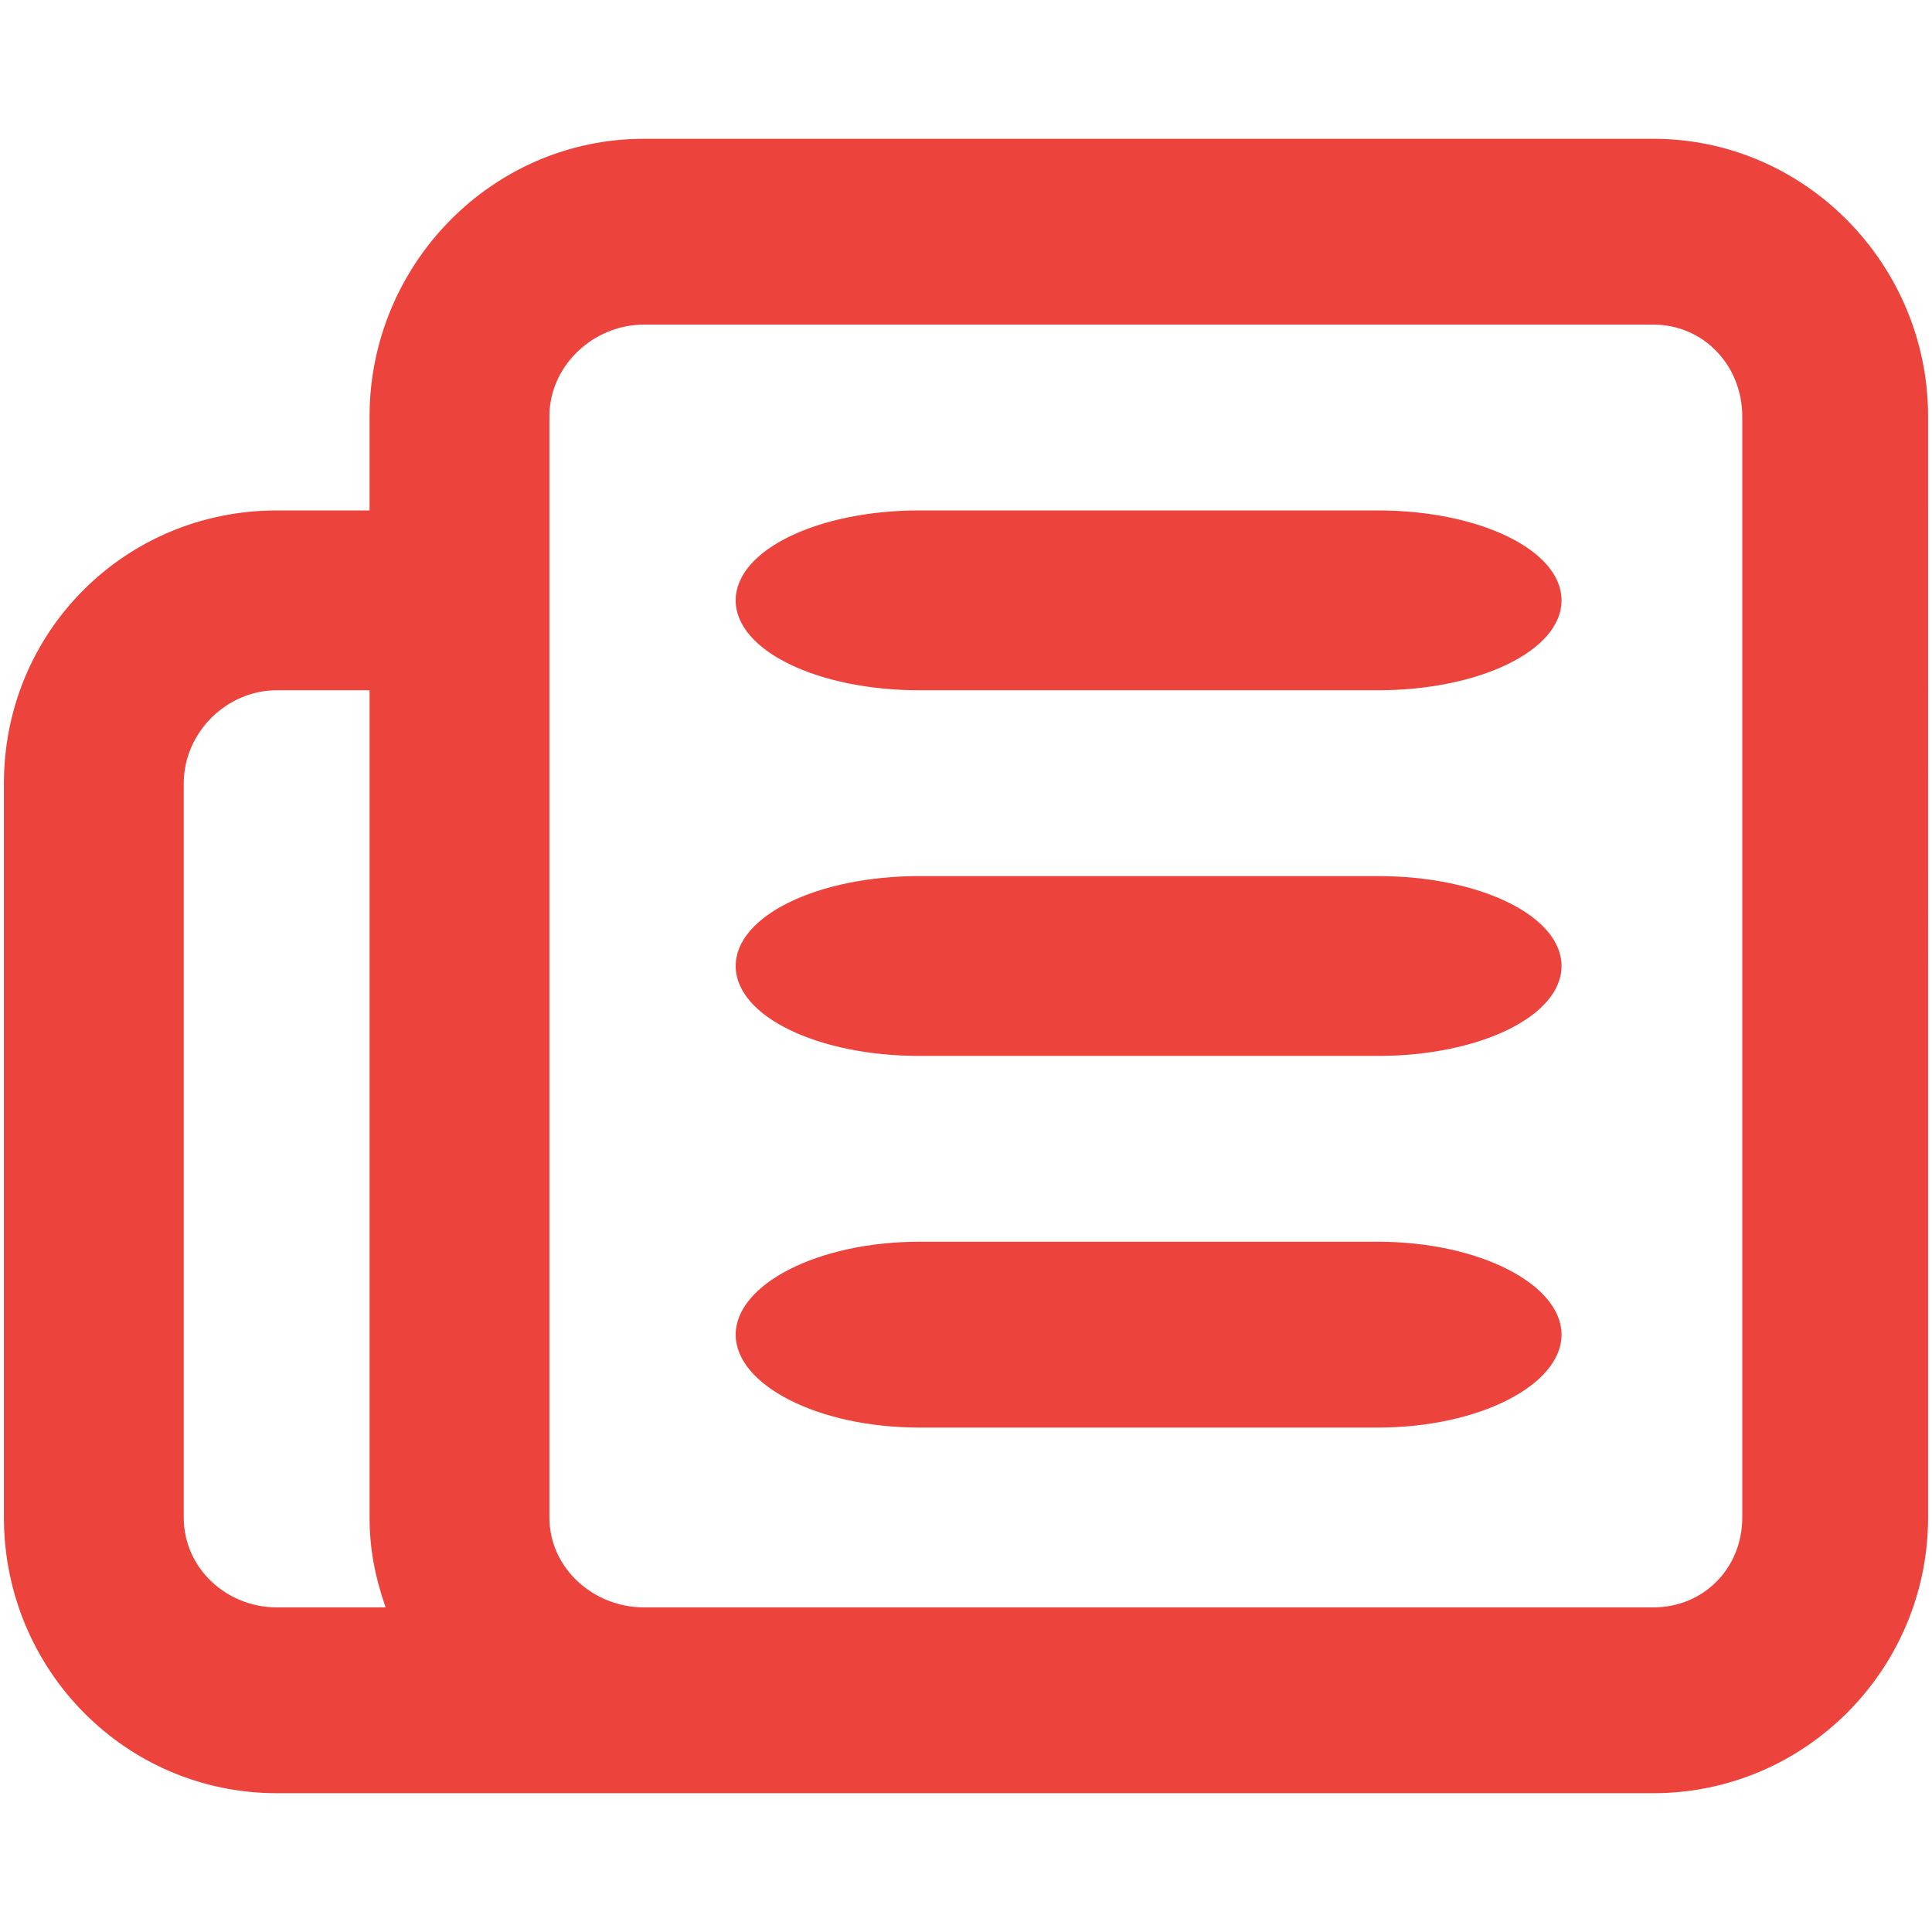 <?xml version="1.0" encoding="utf-8"?>
<!-- Generator: Adobe Illustrator 16.0.0, SVG Export Plug-In . SVG Version: 6.00 Build 0)  -->
<!DOCTYPE svg PUBLIC "-//W3C//DTD SVG 1.0//EN" "http://www.w3.org/TR/2001/REC-SVG-20010904/DTD/svg10.dtd">
<svg version="1.0" id="Layer_1" xmlns:x="http://ns.adobe.com/Extensibility/1.0/" xmlns:i="http://ns.adobe.com/AdobeIllustrator/10.0/" xmlns:graph="http://ns.adobe.com/Graphs/1.0/"
	 xmlns="http://www.w3.org/2000/svg" xmlns:xlink="http://www.w3.org/1999/xlink" x="0px" y="0px" width="1024px" height="1024px"
	 viewBox="0 0 1024 1024" enable-background="new 0 0 1024 1024" xml:space="preserve">
<path fill="#EC443C" d="M876.273,73.561H341.296c-80.455,0-145.417,66.659-145.417,147.115v49.865h-49.121
	c-80.457,0-144.682,64.217-144.682,144.672v389.076c0,80.455,64.225,146.15,144.682,146.15h194.539h291.805h243.172
	c80.457,0,145.65-65.695,145.65-146.15V220.675C1021.924,140.219,956.73,73.561,876.273,73.561z M146.758,851.949
	c-26.81,0-49.369-20.825-49.369-47.66V415.213c0-26.834,22.56-49.36,49.369-49.36h49.121v438.436c0,17.146,3.028,31.774,8.489,47.66
	H146.758z M923.434,804.289c0,26.835-20.372,47.66-47.16,47.66H770.076H633.102H341.296c-26.81,0-50.104-20.825-50.104-47.66
	V365.853v-95.312v-49.865c0-26.835,23.294-48.625,50.104-48.625h534.977c26.788,0,47.16,21.79,47.16,48.625V804.289z
	 M827.643,318.197c0,26.739-43.79,47.656-97.271,47.656H487.2c-53.504,0-97.271-20.917-97.271-47.656
	c0-26.738,43.766-47.656,97.271-47.656h243.172C783.853,270.541,827.643,291.458,827.643,318.197z M827.643,512
	c0,26.738-43.79,47.657-97.271,47.657H487.2c-53.504,0-97.271-20.919-97.271-47.657c0-26.74,43.766-47.657,97.271-47.657h243.172
	C783.853,464.343,827.643,485.26,827.643,512z M827.643,707.391c0,26.738-43.79,49.245-97.271,49.245H487.2
	c-53.504,0-97.271-22.507-97.271-49.245s43.766-49.245,97.271-49.245h243.172C783.853,658.146,827.643,680.652,827.643,707.391z"/>
<g>
</g>
<g>
</g>
<g>
</g>
<g>
</g>
<g>
</g>
<g>
</g>
</svg>
